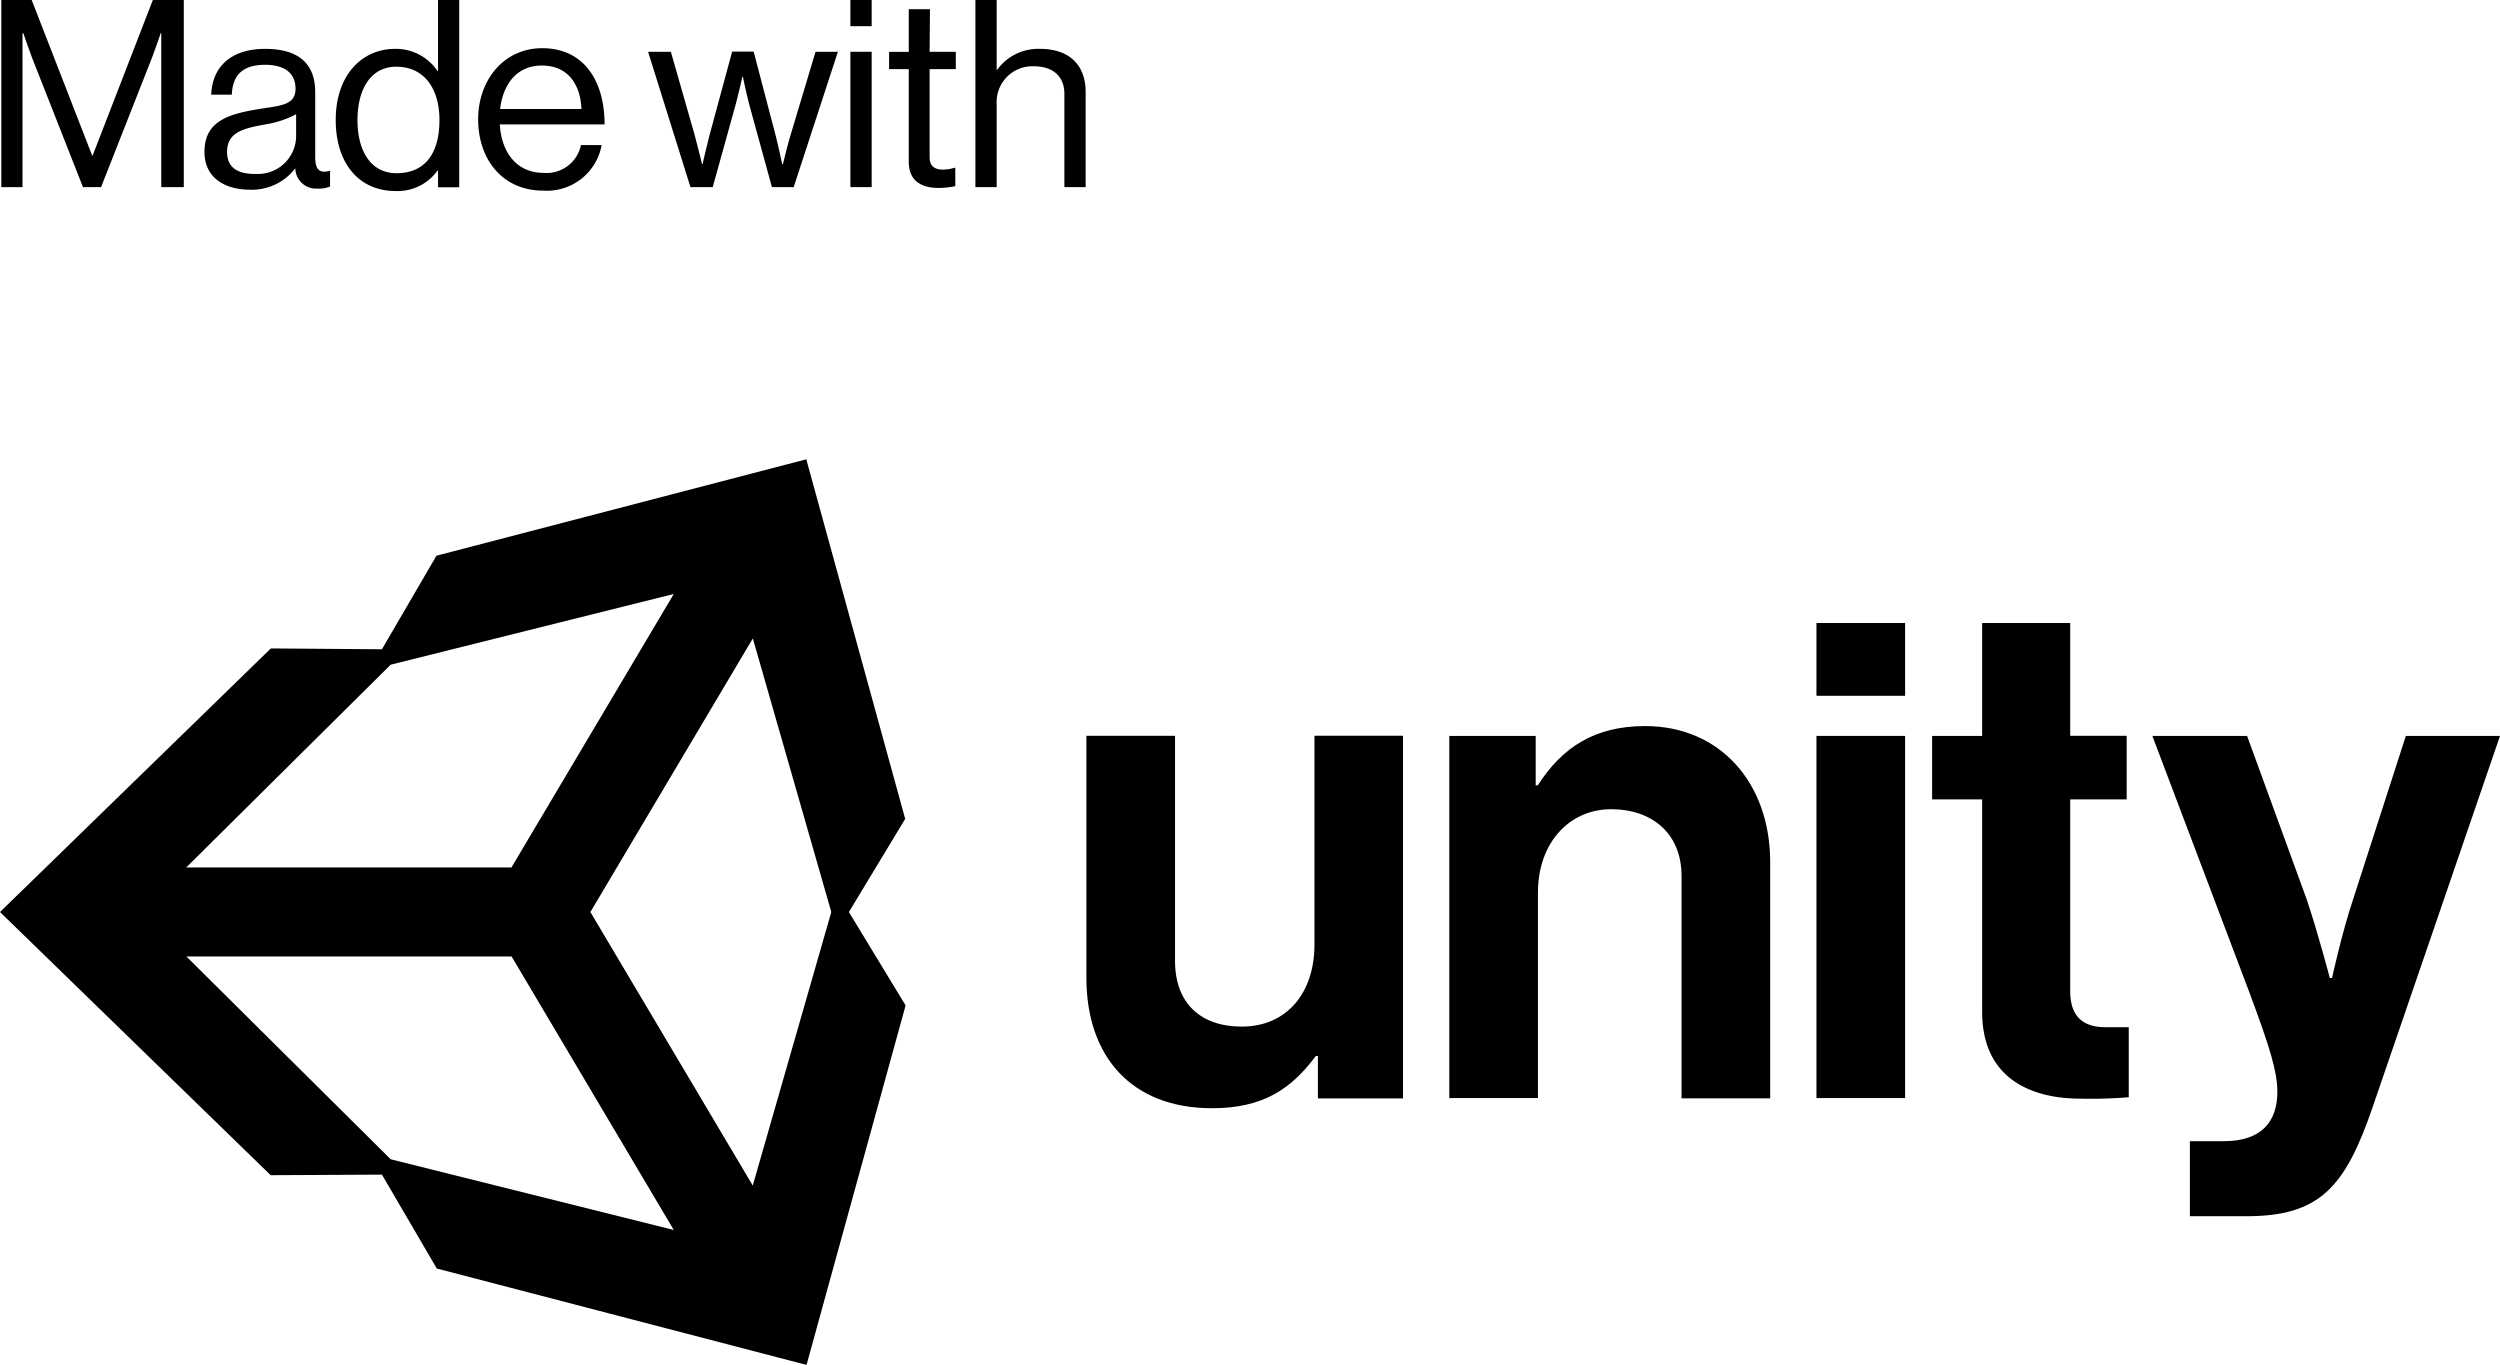 <svg xmlns="http://www.w3.org/2000/svg" viewBox="0 0 299.8 163.68">
    <g transform="translate(-54.2 -54.14)">
        <path
            d="m56.9 58.12h.1s.57 1.7 1 2.83l6.15 15.63h2.17l6.15-15.63c.41-1.07 1-2.83 1-2.83h.07v18.46h2.7v-22.44h-3.71l-7.22 18.65h-.06l-7.25-18.65h-3.64v22.44h2.54z" />
        <path
            d="m85.79 67.13c-4.05.63-7.07 1.41-7.07 5.24 0 3.08 2.42 4.52 5.49 4.52a6.52 6.52 0 0 0 5.4-2.57 2.49 2.49 0 0 0 2.54 2.44h.25a3.51 3.51 0 0 0 1.38-.25v-1.87h-.1c-1.36.36-1.68-.41-1.68-1.73v-7.72c0-3.86-2.54-5.19-6-5.19-4.3 0-6.37 2.35-6.47 5.49h2.47c.1-2.45 1.41-3.58 4-3.58 2.32 0 3.64 1 3.64 2.86s-1.56 2.02-3.85 2.36zm3.92.69v2.76a4.58 4.58 0 0 1 -4.71 4.42h-.21c-1.67 0-3.36-.47-3.36-2.64 0-2.39 2-2.83 4.59-3.3a11.68 11.68 0 0 0 3.7-1.23z" />
        <path
            d="m101.66 77.05a5.88 5.88 0 0 0 5-2.45h.07v2h2.54v-22.46h-2.54v8.51h-.07a6 6 0 0 0 -5.07-2.65c-4 0-7.13 3.14-7.13 8.54.01 5.19 2.77 8.51 7.2 8.51zm.06-14.91c3.36 0 5.18 2.64 5.18 6.4s-1.54 6.37-5.15 6.37c-3.11 0-4.68-2.7-4.68-6.37s1.57-6.4 4.65-6.4z" />
        <path
            d="m119.35 77a6.67 6.67 0 0 0 7-5.46h-2.48a4.21 4.21 0 0 1 -4.49 3.33c-3.26 0-5.06-2.51-5.24-5.81h12.56c0-5.37-2.6-9.14-7.47-9.14-4.62 0-7.69 3.83-7.69 8.54s2.85 8.54 7.81 8.54zm-.16-15c2.92 0 4.59 2 4.74 5.21h-9.76c.37-3 2.01-5.21 5.02-5.21z" />
        <path
            d="m139.67 76.58 2.73-9.83c.37-1.35.82-3.39.82-3.39h.07s.41 2 .78 3.39l2.7 9.83h2.61l5.3-16.23h-2.68l-3 10c-.41 1.35-.91 3.48-.91 3.48h-.09s-.44-2.11-.78-3.42l-2.64-10.08h-2.58l-2.73 10.08c-.34 1.29-.82 3.42-.82 3.42h-.06s-.51-2.14-.88-3.48l-2.86-10h-2.73l5.08 16.23z" />
    </g>
    <path d="m101.98 6.21h2.55v16.23h-2.55z" />
    <path d="m101.98 0h2.55v3.14h-2.55z" />
    <path
        d="m165.72 55.24h-2.54v5.12h-2.36v2.07h2.36v11.11c0 2.29 1.5 3.14 3.58 3.14a9.85 9.85 0 0 0 2-.22v-2.2h-.1a4.8 4.8 0 0 1 -1.35.22c-1 0-1.63-.38-1.63-1.51v-10.54h3.14v-2.08h-3.14z"
        transform="translate(-54.2 -54.14)" />
    <path
        d="m178.93 60a6.09 6.09 0 0 0 -5.15 2.51h-.06v-8.37h-2.55v22.44h2.55v-10a4.29 4.29 0 0 1 4.08-4.49h.37c2.29 0 3.67 1.19 3.67 3.3v11.19h2.55v-11.39c0-3.36-2.07-5.19-5.46-5.19z"
        transform="translate(-54.2 -54.14)" />
    <path
        d="m150.89 109.22-44.35 11.56-6.54 11.22-13.32-.1-32.48 31.61 32.46 31.56 13.34-.07 6.58 11.26 44.34 11.56 11.88-43.11-6.8-11.2 6.75-11.17zm-49.84 24.63 33.95-8.48-19.47 32.8h-39zm0 59.31-24.5-24.32h39l19.45 32.8zm43.42 3.15-19.47-32.8 19.48-32.81 9.41 32.81z"
        transform="translate(-54.2 -54.14)" />
    <path
        d="m251.48 141.21c-5.93 0-9.9 2.46-12.87 7.11h-.25v-5.93h-10.36v43.43h10.63v-24.64c0-5.93 3.72-10 8.8-10 4.82 0 8.42 2.86 8.42 8v26.67h10.63v-28.39c-.02-9.46-6.03-16.25-15-16.25z"
        transform="translate(-54.2 -54.14)" />
    <path
        d="m211.83 167.43c0 5.76-3.3 9.82-8.72 9.82-4.91 0-8-2.79-8-7.87v-27h-10.63v29c0 9.48 5.42 15.66 15.07 15.66 6.09 0 9.48-2.29 12.44-6.26h.25v5.08h10.21v-43.49h-10.62z"
        transform="translate(-54.2 -54.14)" />
    <path d="m217.83 88.25h10.63v43.43h-10.63z" />
    <path d="m217.83 74.71h10.63v8.73h-10.63z" />
    <path
        d="m342.71 142.39-6.31 19.55c-1.35 4-2.54 9.48-2.54 9.48h-.27s-1.44-5.5-2.79-9.48l-7.13-19.55h-11.36l11.69 30.9c2.45 6.6 3.3 9.4 3.3 11.77 0 3.56-1.86 5.93-6.43 5.93h-4.06v9h6.77c8.8 0 11.86-3.47 15.16-13.12l15.26-44.48z"
        transform="translate(-54.2 -54.14)" />
    <path
        d="m302.46 173v-23h6.77v-7.62h-6.77v-13.53h-10.56v13.54h-6v7.61h6v25.48c0 8.21 6.18 10.41 11.77 10.41a55.37 55.37 0 0 0 5.81-.17v-8.4h-2.71c-2.54.03-4.31-1.07-4.31-4.32z"
        transform="translate(-54.2 -54.14)" />
</svg>